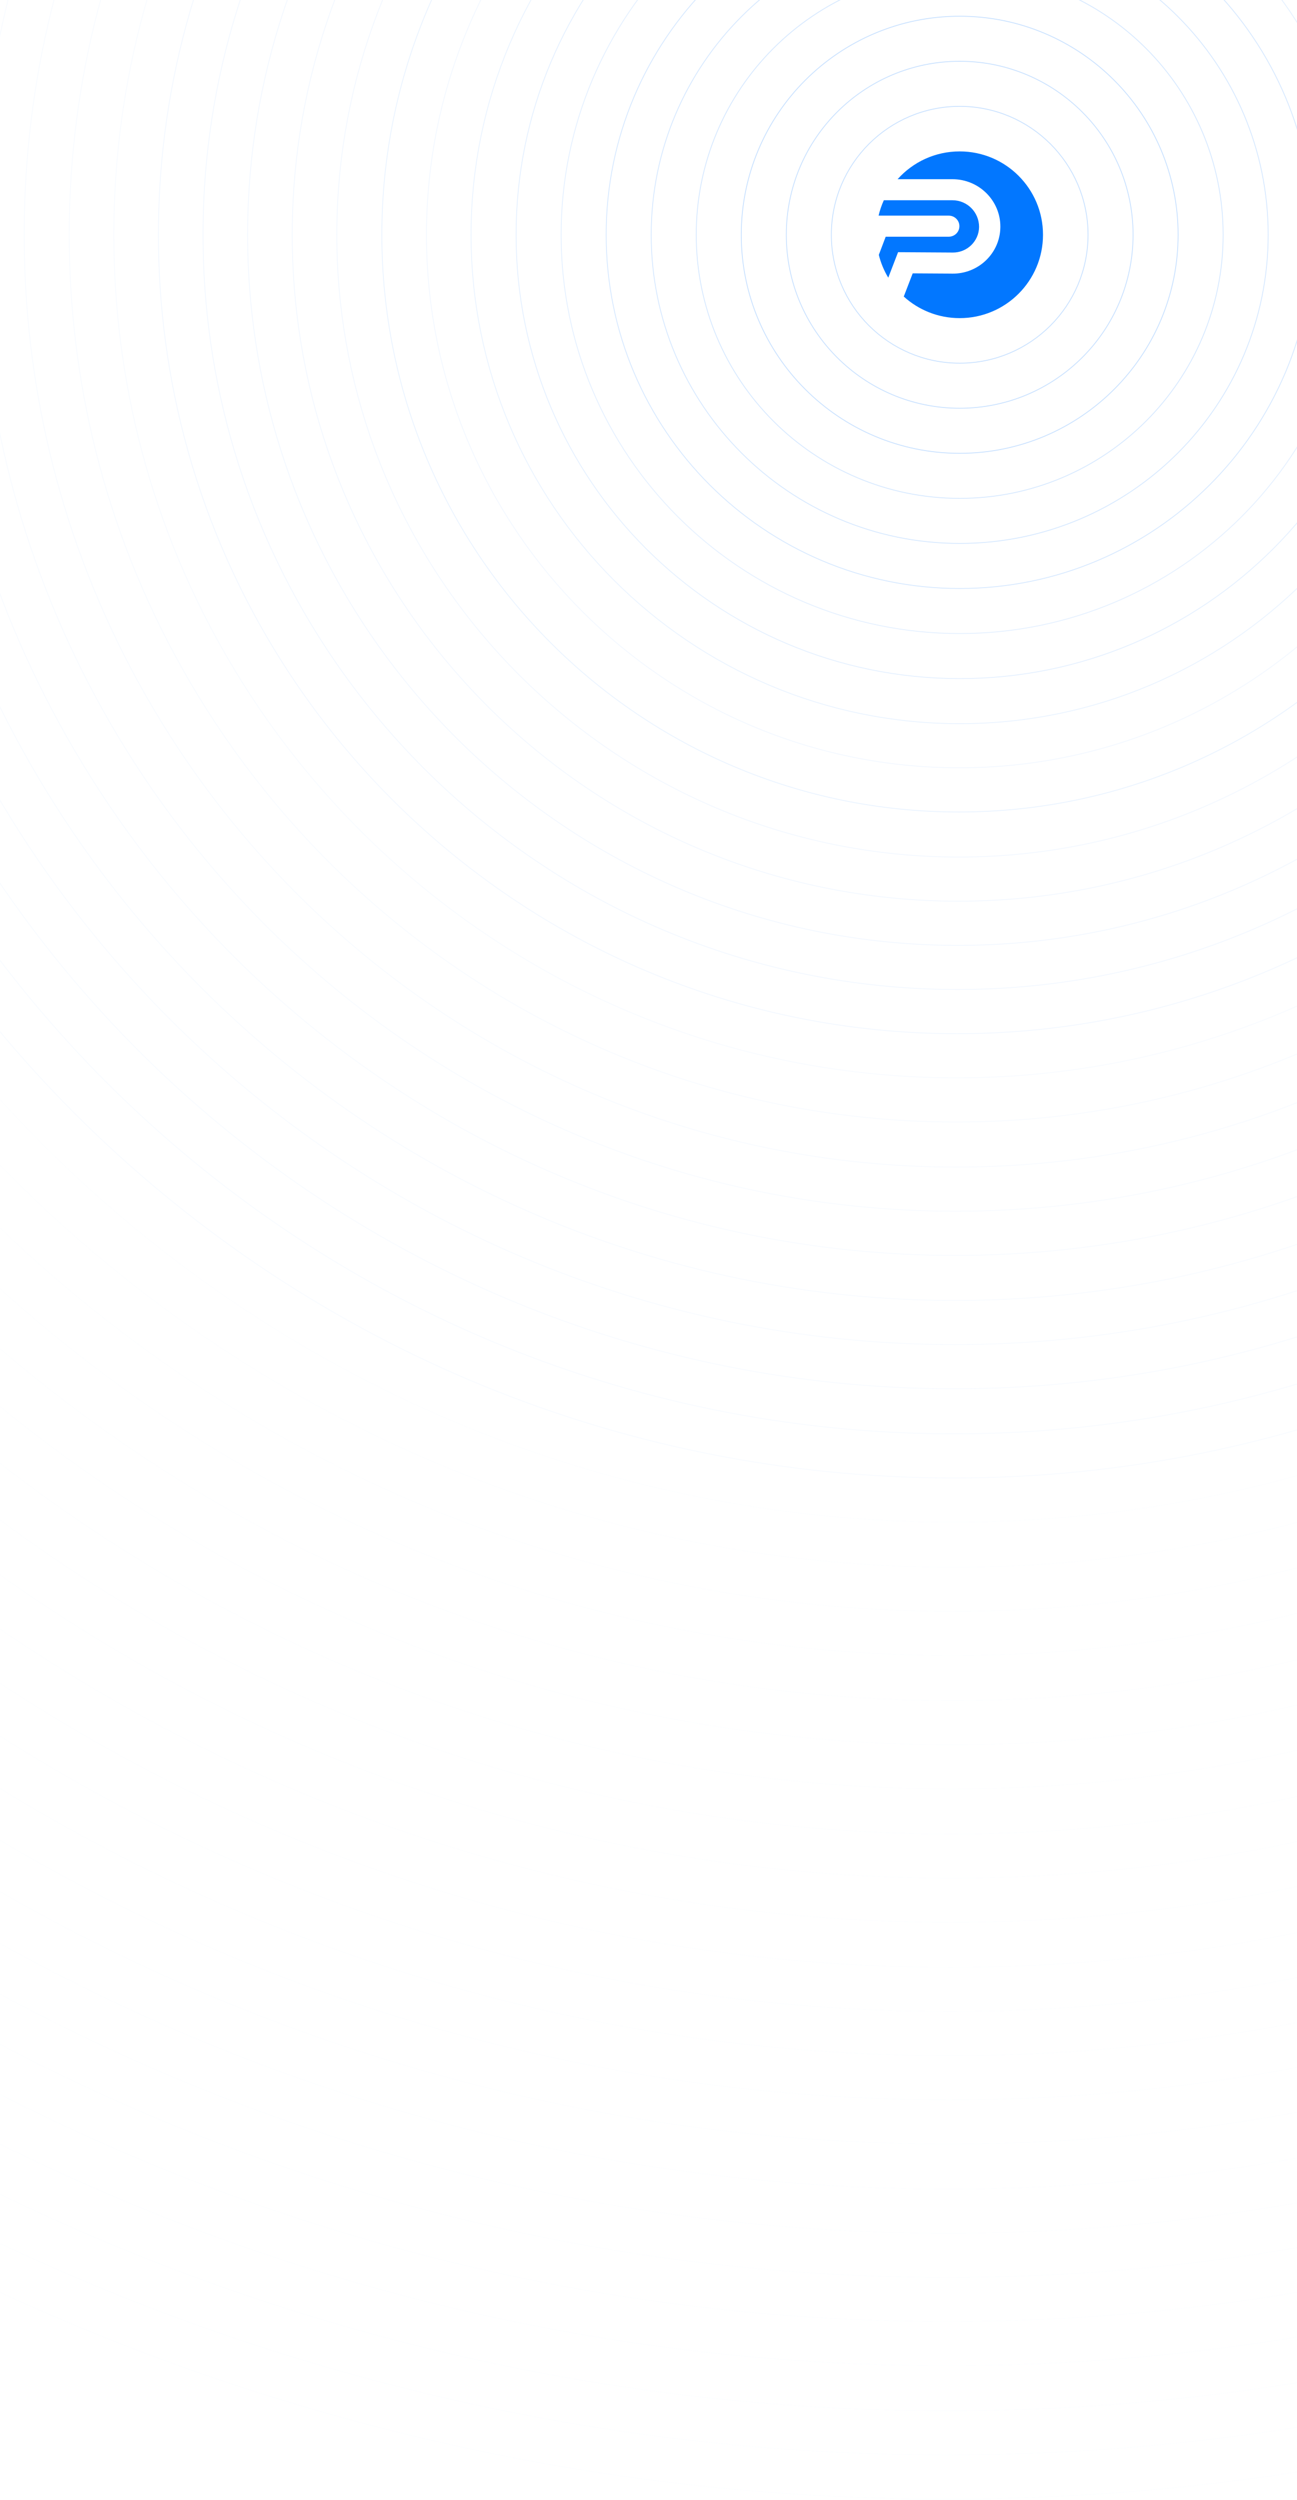 <svg width="1440" height="2774" viewBox="0 0 1440 2774" fill="none" xmlns="http://www.w3.org/2000/svg">
<path opacity="0.01" fill-rule="evenodd" clip-rule="evenodd" d="M1050.21 2773C2437.82 2773 3562.71 1648.12 3562.71 260.5C3562.71 -1127.12 2437.82 -2252 1050.21 -2252C-337.409 -2252 -1462.29 -1127.12 -1462.29 260.5C-1462.29 1648.12 -337.409 2773 1050.21 2773Z" stroke="#0277FF"/>
<path opacity="0.01" fill-rule="evenodd" clip-rule="evenodd" d="M1050.71 2723.99C2411.25 2723.99 3514.2 1621.05 3514.2 260.5C3514.2 -1100.05 2411.25 -2202.99 1050.71 -2202.99C-309.842 -2202.99 -1412.78 -1100.05 -1412.78 260.5C-1412.78 1621.05 -309.842 2723.99 1050.71 2723.99Z" stroke="#0277FF"/>
<path opacity="0.01" fill-rule="evenodd" clip-rule="evenodd" d="M1051.22 2675C2384.71 2675 3465.72 1593.99 3465.72 260.5C3465.72 -1072.99 2384.71 -2154 1051.22 -2154C-282.275 -2154 -1363.28 -1072.99 -1363.28 260.5C-1363.28 1593.99 -282.275 2675 1051.22 2675Z" stroke="#0277FF"/>
<path opacity="0.01" fill-rule="evenodd" clip-rule="evenodd" d="M1051.22 2625C2357.09 2625 3415.72 1566.38 3415.72 260.5C3415.72 -1045.38 2357.09 -2104 1051.22 -2104C-254.661 -2104 -1313.28 -1045.38 -1313.28 260.5C-1313.28 1566.38 -254.661 2625 1051.22 2625Z" stroke="#0277FF"/>
<path opacity="0.01" fill-rule="evenodd" clip-rule="evenodd" d="M1051.72 2575.99C2330.53 2575.99 3367.21 1539.31 3367.21 260.5C3367.21 -1018.31 2330.53 -2054.99 1051.72 -2054.99C-227.093 -2054.99 -1263.77 -1018.31 -1263.77 260.5C-1263.77 1539.31 -227.093 2575.99 1051.72 2575.99Z" stroke="#0277FF"/>
<path opacity="0.01" fill-rule="evenodd" clip-rule="evenodd" d="M1052.23 2527C2303.98 2527 3318.73 1512.25 3318.73 260.5C3318.73 -991.253 2303.98 -2006 1052.23 -2006C-199.526 -2006 -1214.27 -991.253 -1214.27 260.5C-1214.27 1512.25 -199.526 2527 1052.23 2527Z" stroke="#0277FF"/>
<path opacity="0.01" fill-rule="evenodd" clip-rule="evenodd" d="M1052.73 2477.99C2277.41 2477.99 3270.22 1485.19 3270.22 260.5C3270.22 -964.186 2277.41 -1956.99 1052.73 -1956.99C-171.958 -1956.99 -1164.76 -964.186 -1164.76 260.5C-1164.76 1485.19 -171.958 2477.99 1052.73 2477.99Z" stroke="#0277FF"/>
<path opacity="0.01" fill-rule="evenodd" clip-rule="evenodd" d="M1053.24 2429C2250.87 2429 3221.74 1458.13 3221.74 260.5C3221.74 -937.129 2250.87 -1908 1053.24 -1908C-144.391 -1908 -1115.26 -937.129 -1115.26 260.5C-1115.26 1458.13 -144.391 2429 1053.24 2429Z" stroke="#0277FF"/>
<path opacity="0.01" fill-rule="evenodd" clip-rule="evenodd" d="M1053.24 2379C2223.25 2379 3171.74 1430.52 3171.74 260.5C3171.74 -909.516 2223.25 -1858 1053.24 -1858C-116.777 -1858 -1065.26 -909.516 -1065.26 260.5C-1065.26 1430.52 -116.777 2379 1053.24 2379Z" stroke="#0277FF"/>
<path opacity="0.01" fill-rule="evenodd" clip-rule="evenodd" d="M1053.74 2329.99C2196.68 2329.99 3123.23 1403.45 3123.23 260.5C3123.23 -882.447 2196.68 -1808.99 1053.74 -1808.99C-89.209 -1808.99 -1015.75 -882.447 -1015.75 260.5C-1015.75 1403.45 -89.209 2329.99 1053.74 2329.99Z" stroke="#0277FF"/>
<path opacity="0.01" fill-rule="evenodd" clip-rule="evenodd" d="M1054.25 2281C2170.14 2281 3074.75 1376.39 3074.75 260.5C3074.75 -855.391 2170.14 -1760 1054.25 -1760C-61.641 -1760 -966.25 -855.391 -966.25 260.5C-966.25 1376.39 -61.641 2281 1054.25 2281Z" stroke="#0277FF"/>
<path opacity="0.01" fill-rule="evenodd" clip-rule="evenodd" d="M1054.75 2231.99C2143.57 2231.99 3026.24 1349.32 3026.24 260.5C3026.24 -828.323 2143.57 -1710.99 1054.75 -1710.99C-34.072 -1710.99 -916.737 -828.323 -916.737 260.5C-916.737 1349.32 -34.072 2231.99 1054.75 2231.99Z" stroke="#0277FF"/>
<path opacity="0.01" fill-rule="evenodd" clip-rule="evenodd" d="M1055.26 2183C2117.03 2183 2977.76 1322.27 2977.76 260.5C2977.76 -801.267 2117.03 -1662 1055.26 -1662C-6.504 -1662 -867.236 -801.267 -867.236 260.5C-867.236 1322.27 -6.504 2183 1055.26 2183Z" stroke="#0277FF"/>
<path opacity="0.01" fill-rule="evenodd" clip-rule="evenodd" d="M1055.26 2133C2089.42 2133 2927.76 1294.65 2927.76 260.5C2927.76 -773.653 2089.42 -1612 1055.26 -1612C21.11 -1612 -817.237 -773.653 -817.237 260.5C-817.237 1294.65 21.11 2133 1055.26 2133Z" stroke="#0277FF"/>
<path opacity="0.01" fill-rule="evenodd" clip-rule="evenodd" d="M1055.76 2083.99C2062.85 2083.99 2879.25 1267.58 2879.25 260.5C2879.25 -746.584 2062.85 -1562.99 1055.76 -1562.99C48.679 -1562.99 -767.724 -746.584 -767.724 260.5C-767.724 1267.58 48.679 2083.99 1055.76 2083.99Z" stroke="#0277FF"/>
<path opacity="0.01" fill-rule="evenodd" clip-rule="evenodd" d="M1056.28 2035C2036.31 2035 2830.78 1240.53 2830.78 260.5C2830.78 -719.529 2036.31 -1514 1056.28 -1514C76.247 -1514 -718.224 -719.529 -718.224 260.5C-718.224 1240.53 76.247 2035 1056.28 2035Z" stroke="#0277FF"/>
<path opacity="0.01" fill-rule="evenodd" clip-rule="evenodd" d="M1056.28 1985C2008.69 1985 2780.78 1212.92 2780.78 260.5C2780.78 -691.915 2008.69 -1464 1056.28 -1464C103.861 -1464 -668.224 -691.915 -668.224 260.5C-668.224 1212.92 103.861 1985 1056.28 1985Z" stroke="#0277FF"/>
<path opacity="0.01" fill-rule="evenodd" clip-rule="evenodd" d="M1056.78 1935.99C1982.12 1935.99 2732.26 1185.85 2732.26 260.5C2732.26 -664.845 1982.12 -1414.99 1056.78 -1414.99C131.431 -1414.99 -618.709 -664.845 -618.709 260.5C-618.709 1185.85 131.431 1935.99 1056.78 1935.99Z" stroke="#0277FF"/>
<path opacity="0.01" fill-rule="evenodd" clip-rule="evenodd" d="M1057.29 1887C1955.58 1887 2683.79 1158.79 2683.79 260.5C2683.79 -637.79 1955.58 -1366 1057.29 -1366C159.001 -1366 -569.208 -637.79 -569.208 260.5C-569.208 1158.79 159.001 1887 1057.29 1887Z" stroke="#0277FF"/>
<path opacity="0.01" fill-rule="evenodd" clip-rule="evenodd" d="M1057.29 1837C1927.97 1837 2633.79 1131.18 2633.79 260.5C2633.79 -610.178 1927.97 -1316 1057.29 -1316C186.614 -1316 -519.209 -610.178 -519.209 260.5C-519.209 1131.18 186.614 1837 1057.29 1837Z" stroke="#0277FF"/>
<path opacity="0.01" fill-rule="evenodd" clip-rule="evenodd" d="M1057.79 1787.98C1901.4 1787.98 2585.27 1104.11 2585.27 260.5C2585.27 -583.106 1901.4 -1266.98 1057.79 -1266.98C214.185 -1266.98 -469.692 -583.106 -469.692 260.5C-469.692 1104.11 214.185 1787.98 1057.79 1787.98Z" stroke="#0277FF"/>
<path opacity="0.01" fill-rule="evenodd" clip-rule="evenodd" d="M1058.31 1739C1874.86 1739 2536.81 1077.05 2536.81 260.5C2536.81 -556.053 1874.86 -1218 1058.31 -1218C241.755 -1218 -420.192 -556.053 -420.192 260.5C-420.192 1077.05 241.755 1739 1058.31 1739Z" stroke="#0277FF"/>
<path opacity="0.01" fill-rule="evenodd" clip-rule="evenodd" d="M1058.31 1689C1847.25 1689 2486.81 1049.44 2486.81 260.5C2486.81 -528.439 1847.25 -1168 1058.31 -1168C269.369 -1168 -370.192 -528.439 -370.192 260.5C-370.192 1049.44 269.369 1689 1058.31 1689Z" stroke="#0277FF"/>
<path opacity="0.03" fill-rule="evenodd" clip-rule="evenodd" d="M1058.81 1639.98C1820.67 1639.98 2438.29 1022.37 2438.29 260.5C2438.29 -501.367 1820.67 -1118.98 1058.81 -1118.98C296.941 -1118.98 -320.675 -501.367 -320.675 260.5C-320.675 1022.37 296.941 1639.98 1058.81 1639.98Z" stroke="#0277FF"/>
<path opacity="0.03" fill-rule="evenodd" clip-rule="evenodd" d="M1059.33 1591C1794.14 1591 2389.82 995.314 2389.82 260.5C2389.82 -474.314 1794.14 -1070 1059.33 -1070C324.511 -1070 -271.174 -474.314 -271.174 260.5C-271.174 995.314 324.511 1591 1059.33 1591Z" stroke="#0277FF"/>
<path opacity="0.03" fill-rule="evenodd" clip-rule="evenodd" d="M1059.33 1541C1766.53 1541 2339.83 967.701 2339.83 260.5C2339.83 -446.701 1766.53 -1020 1059.33 -1020C352.125 -1020 -221.175 -446.701 -221.175 260.5C-221.175 967.701 352.125 1541 1059.33 1541Z" stroke="#0277FF"/>
<path opacity="0.03" fill-rule="evenodd" clip-rule="evenodd" d="M1059.83 1491.98C1739.95 1491.98 2291.31 940.628 2291.31 260.5C2291.31 -419.627 1739.95 -970.979 1059.83 -970.979C379.698 -970.979 -171.654 -419.627 -171.654 260.5C-171.654 940.628 379.698 1491.98 1059.83 1491.98Z" stroke="#0277FF"/>
<path opacity="0.03" fill-rule="evenodd" clip-rule="evenodd" d="M1060.34 1443C1713.42 1443 2242.84 913.577 2242.84 260.5C2242.84 -392.576 1713.42 -921.999 1060.34 -921.999C407.269 -921.999 -122.154 -392.576 -122.154 260.5C-122.154 913.577 407.269 1443 1060.34 1443Z" stroke="#0277FF"/>
<path opacity="0.03" fill-rule="evenodd" clip-rule="evenodd" d="M1060.35 1393C1685.81 1393 2192.85 885.963 2192.85 260.5C2192.85 -364.963 1685.81 -872 1060.35 -872C434.883 -872 -72.154 -364.963 -72.154 260.5C-72.154 885.963 434.883 1393 1060.35 1393Z" stroke="#0277FF"/>
<path opacity="0.03" fill-rule="evenodd" clip-rule="evenodd" d="M1060.84 1343.98C1659.23 1343.98 2144.32 858.888 2144.32 260.5C2144.32 -337.888 1659.23 -822.978 1060.84 -822.978C462.457 -822.978 -22.633 -337.888 -22.633 260.5C-22.633 858.888 462.457 1343.98 1060.84 1343.98Z" stroke="#0277FF"/>
<path opacity="0.03" fill-rule="evenodd" clip-rule="evenodd" d="M1061.37 1295C1632.71 1295 2095.87 831.838 2095.87 260.5C2095.87 -310.838 1632.71 -773.999 1061.37 -773.999C490.03 -773.999 26.869 -310.838 26.869 260.5C26.869 831.838 490.03 1295 1061.37 1295Z" stroke="#0277FF"/>
<path opacity="0.03" fill-rule="evenodd" clip-rule="evenodd" d="M1061.37 1245C1605.09 1245 2045.87 804.225 2045.87 260.5C2045.87 -283.225 1605.09 -724.001 1061.37 -724.001C517.643 -724.001 76.867 -283.225 76.867 260.5C76.867 804.225 517.643 1245 1061.37 1245Z" stroke="#0277FF"/>
<path opacity="0.03" fill-rule="evenodd" clip-rule="evenodd" d="M1061.87 1195.97C1578.52 1195.97 1997.34 777.148 1997.34 260.5C1997.34 -256.148 1578.52 -674.974 1061.87 -674.974C545.22 -674.974 126.395 -256.148 126.395 260.5C126.395 777.148 545.22 1195.97 1061.87 1195.97Z" stroke="#0277FF"/>
<path opacity="0.05" fill-rule="evenodd" clip-rule="evenodd" d="M1062.39 1147C1551.99 1147 1948.89 750.1 1948.89 260.5C1948.89 -229.1 1551.99 -625.999 1062.39 -625.999C572.794 -625.999 175.896 -229.1 175.896 260.5C175.896 750.1 572.794 1147 1062.39 1147Z" stroke="#0277FF"/>
<path opacity="0.05" fill-rule="evenodd" clip-rule="evenodd" d="M1062.9 1097.97C1525.42 1097.97 1900.37 723.024 1900.37 260.5C1900.37 -202.024 1525.42 -576.974 1062.9 -576.974C600.372 -576.974 225.422 -202.024 225.422 260.5C225.422 723.024 600.372 1097.97 1062.9 1097.97Z" stroke="#0277FF"/>
<path opacity="0.05" fill-rule="evenodd" clip-rule="evenodd" d="M1063.42 1049C1498.9 1049 1851.92 695.974 1851.92 260.5C1851.92 -174.974 1498.9 -527.996 1063.42 -527.996C627.948 -527.996 274.927 -174.974 274.927 260.5C274.927 695.974 627.948 1049 1063.42 1049Z" stroke="#0277FF"/>
<path opacity="0.05" fill-rule="evenodd" clip-rule="evenodd" d="M1063.93 999.973C1472.33 999.973 1803.4 668.9 1803.4 260.5C1803.4 -147.9 1472.33 -478.973 1063.93 -478.973C655.527 -478.973 324.454 -147.9 324.454 260.5C324.454 668.9 655.527 999.973 1063.93 999.973Z" stroke="#0277FF"/>
<path opacity="0.05" fill-rule="evenodd" clip-rule="evenodd" d="M1064.45 950.992C1445.8 950.992 1754.95 641.848 1754.95 260.5C1754.95 -120.848 1445.8 -429.992 1064.45 -429.992C683.106 -429.992 373.962 -120.848 373.962 260.5C373.962 641.848 683.106 950.992 1064.45 950.992Z" stroke="#0277FF"/>
<path opacity="0.08" fill-rule="evenodd" clip-rule="evenodd" d="M1064.46 901.008C1418.2 901.008 1704.97 614.243 1704.97 260.5C1704.97 -93.243 1418.2 -380.008 1064.46 -380.008C710.719 -380.008 423.954 -93.243 423.954 260.5C423.954 614.243 710.719 901.008 1064.46 901.008Z" stroke="#0277FF"/>
<path opacity="0.05" fill-rule="evenodd" clip-rule="evenodd" d="M1064.95 851.954C1391.61 851.954 1656.41 587.151 1656.41 260.5C1656.41 -66.151 1391.61 -330.954 1064.95 -330.954C738.303 -330.954 473.5 -66.151 473.5 260.5C473.5 587.151 738.303 851.954 1064.95 851.954Z" stroke="#0277FF"/>
<path opacity="0.08" fill-rule="evenodd" clip-rule="evenodd" d="M1065.5 803C1365.11 803 1608 560.114 1608 260.5C1608 -39.114 1365.11 -282 1065.5 -282C765.886 -282 523 -39.114 523 260.5C523 560.114 765.886 803 1065.5 803Z" stroke="#0277FF"/>
<path opacity="0.1" fill-rule="evenodd" clip-rule="evenodd" d="M1065.5 753C1337.5 753 1558 532.5 1558 260.5C1558 -11.5 1337.5 -232 1065.5 -232C793.5 -232 573 -11.5 573 260.5C573 532.5 793.5 753 1065.5 753Z" stroke="#0277FF"/>
<path opacity="0.1" fill-rule="evenodd" clip-rule="evenodd" d="M1065.5 703C1309.89 703 1508 504.886 1508 260.5C1508 16.114 1309.89 -182 1065.5 -182C821.114 -182 623 16.114 623 260.5C623 504.886 821.114 703 1065.5 703Z" stroke="#0277FF"/>
<path opacity="0.15" fill-rule="evenodd" clip-rule="evenodd" d="M1065.5 653C1282.27 653 1458 477.272 1458 260.5C1458 43.728 1282.27 -132 1065.5 -132C848.728 -132 673 43.728 673 260.5C673 477.272 848.728 653 1065.5 653Z" stroke="#0277FF"/>
<path opacity="0.15" fill-rule="evenodd" clip-rule="evenodd" d="M1065.5 603C1254.66 603 1408 449.658 1408 260.5C1408 71.343 1254.66 -82 1065.5 -82C876.342 -82 723 71.343 723 260.5C723 449.658 876.342 603 1065.5 603Z" stroke="#0277FF"/>
<path opacity="0.15" fill-rule="evenodd" clip-rule="evenodd" d="M1065.5 553C1227.04 553 1358 422.043 1358 260.5C1358 98.957 1227.04 -32 1065.5 -32C903.957 -32 773 98.957 773 260.5C773 422.043 903.957 553 1065.5 553Z" stroke="#0277FF"/>
<path opacity="0.2" fill-rule="evenodd" clip-rule="evenodd" d="M1065.5 503C1199.43 503 1308 394.429 1308 260.5C1308 126.571 1199.43 18 1065.5 18C931.571 18 823 126.571 823 260.5C823 394.429 931.571 503 1065.5 503Z" stroke="#0277FF"/>
<path opacity="0.2" fill-rule="evenodd" clip-rule="evenodd" d="M1065.5 453C1171.81 453 1258 366.815 1258 260.5C1258 154.185 1171.81 68 1065.5 68C959.185 68 873 154.185 873 260.5C873 366.815 959.185 453 1065.5 453Z" stroke="#0277FF"/>
<path opacity="0.2" fill-rule="evenodd" clip-rule="evenodd" d="M1065.5 403C1144.2 403 1208 339.201 1208 260.5C1208 181.799 1144.2 118 1065.5 118C986.799 118 923 181.799 923 260.5C923 339.201 986.799 403 1065.5 403Z" stroke="#0277FF"/>
<path fill-rule="evenodd" clip-rule="evenodd" d="M1065.5 353C1116.59 353 1158 311.586 1158 260.5C1158 209.414 1116.59 168 1065.5 168C1038.1 168 1013.49 179.909 996.553 198.833H1057.43C1086.83 198.833 1110.66 222.409 1110.66 251.491C1110.66 251.715 1110.66 251.939 1110.65 252.163C1110.28 280.952 1086.38 303.99 1057.28 303.619L1054.19 303.579L1013.33 303.304L1003.41 329.064C1019.82 343.939 1041.6 353 1065.5 353ZM1053.36 239.279H975.445C976.838 233.347 978.802 227.634 981.276 222.202H1057.43C1073.78 222.202 1087.03 235.315 1087.03 251.861C1086.83 267.746 1073.64 280.456 1057.58 280.252L1054.42 280.211L1005.29 279.88L997.092 279.825L986.191 308.133C981.514 300.363 977.947 291.85 975.709 282.813L983.352 262.648H1053.36C1059.88 262.648 1065.17 257.417 1065.17 250.964C1065.17 244.511 1059.88 239.279 1053.36 239.279Z" fill="#0277FF"/>
<mask id="mask0" mask-type="alpha" maskUnits="userSpaceOnUse" x="975" y="168" width="183" height="185">
<path fill-rule="evenodd" clip-rule="evenodd" d="M1065.5 353C1116.59 353 1158 311.586 1158 260.5C1158 209.414 1116.59 168 1065.5 168C1038.1 168 1013.49 179.909 996.553 198.833H1057.43C1086.83 198.833 1110.66 222.409 1110.66 251.491C1110.66 251.715 1110.66 251.939 1110.65 252.163C1110.28 280.952 1086.38 303.99 1057.28 303.619L1054.19 303.579L1013.33 303.304L1003.41 329.064C1019.82 343.939 1041.6 353 1065.5 353ZM1053.36 239.279H975.445C976.838 233.347 978.802 227.634 981.276 222.202H1057.43C1073.78 222.202 1087.03 235.315 1087.03 251.861C1086.83 267.746 1073.64 280.456 1057.58 280.252L1054.42 280.211L1005.29 279.88L997.092 279.825L986.191 308.133C981.514 300.363 977.947 291.85 975.709 282.813L983.352 262.648H1053.36C1059.88 262.648 1065.17 257.417 1065.17 250.964C1065.17 244.511 1059.88 239.279 1053.36 239.279Z" fill="white"/>
</mask>
<g mask="url(#mask0)">
</g>
</svg>
